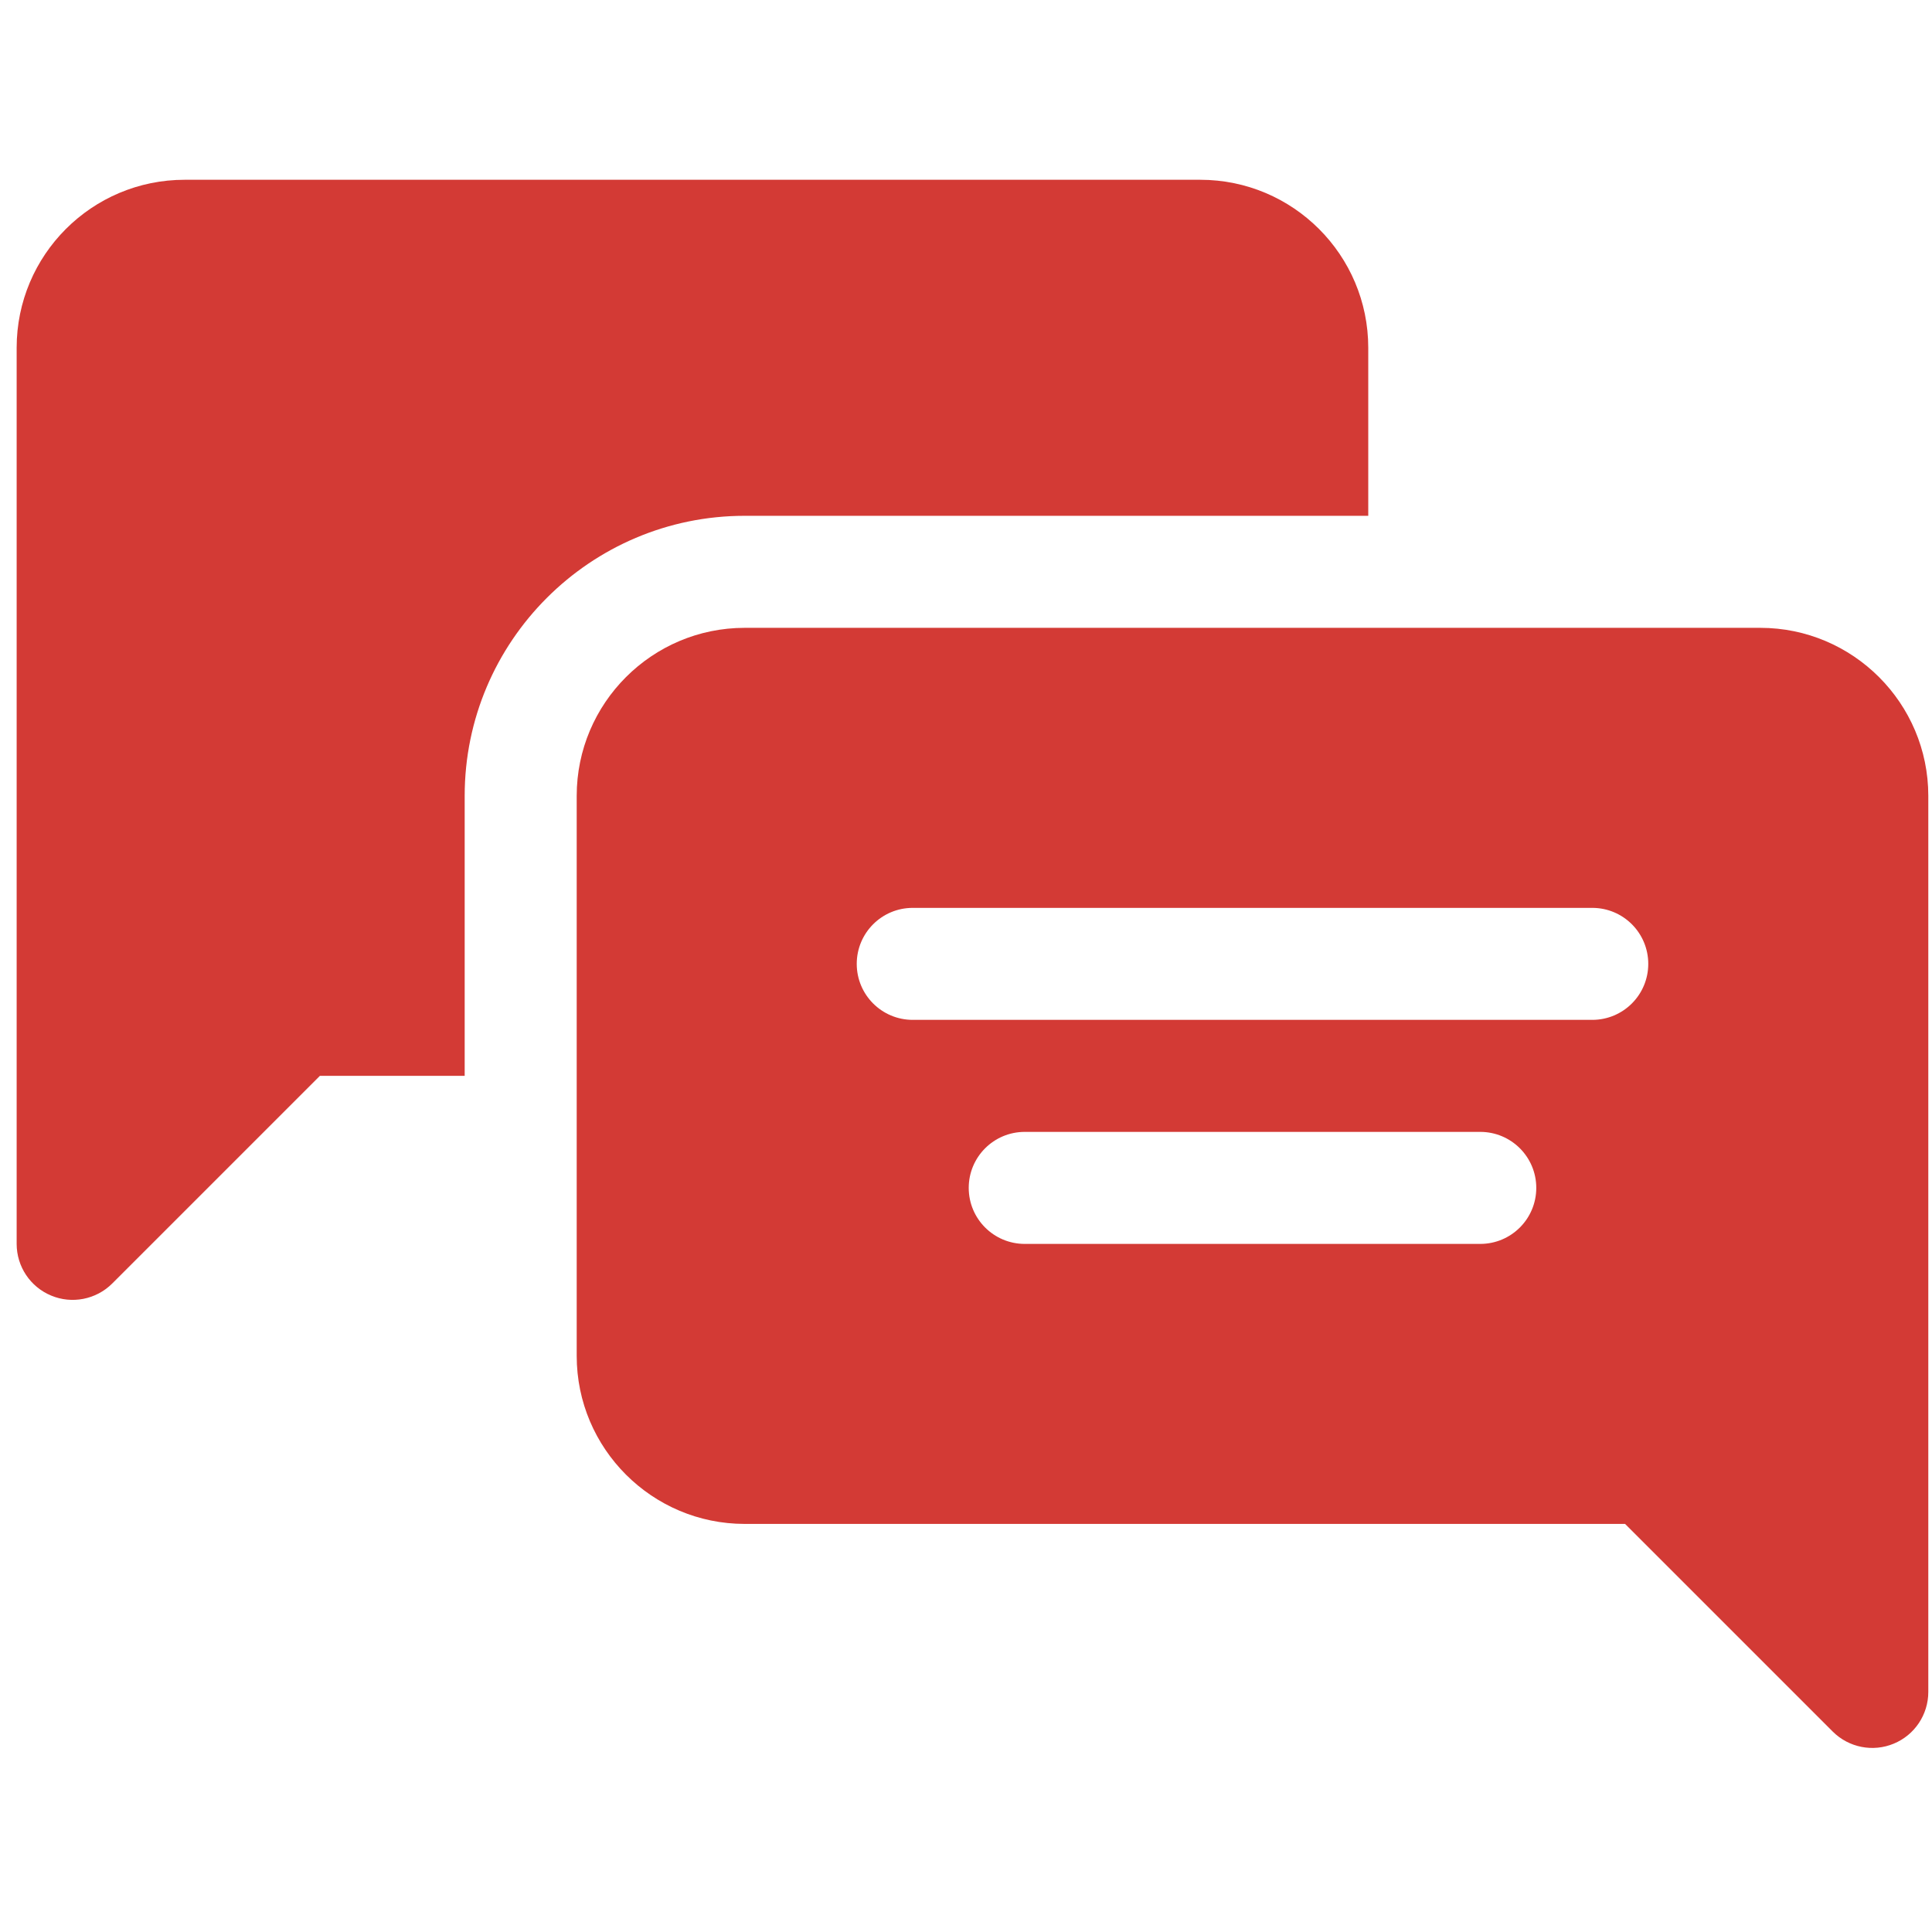 <svg width="58" height="58" viewBox="0 0 58 58" fill="none" xmlns="http://www.w3.org/2000/svg">
<g clip-path="url(#clip0_1213_70)">
<path d="M52.845 18.848H22.357C19.576 18.848 17.313 21.111 17.313 23.892V40.705C17.313 43.486 19.576 45.749 22.357 45.749H48.786L55.019 51.982C55.504 52.467 56.231 52.605 56.851 52.346C57.48 52.087 57.889 51.473 57.889 50.793V23.892C57.889 21.111 55.626 18.848 52.845 18.848ZM44.438 37.343H30.764C29.834 37.343 29.082 36.591 29.082 35.661C29.082 34.732 29.834 33.98 30.764 33.98H44.438C45.367 33.98 46.12 34.732 46.12 35.661C46.12 36.591 45.367 37.343 44.438 37.343ZM47.801 30.617H27.401C26.472 30.617 25.72 29.865 25.72 28.936C25.72 28.007 26.472 27.255 27.401 27.255H47.801C48.73 27.255 49.482 28.007 49.482 28.936C49.482 29.865 48.73 30.617 47.801 30.617Z" fill="#D33A35"/>
<path d="M1.538 38.895C2.157 39.154 2.885 39.016 3.37 38.531L9.603 32.298H13.95V23.892C13.95 19.257 17.722 15.485 22.357 15.485H41.076V10.441C41.076 7.656 38.817 5.397 36.032 5.397H5.544C2.758 5.397 0.5 7.656 0.5 10.441V37.342C0.5 38.022 0.909 38.636 1.538 38.895Z" fill="#D33A35"/>
</g>
<defs>
<clipPath id="clip0_1213_70">
<rect width="57.389" height="57.389" fill="white" transform="translate(0.5 0.242)"/>
</clipPath>
</defs>
</svg>
